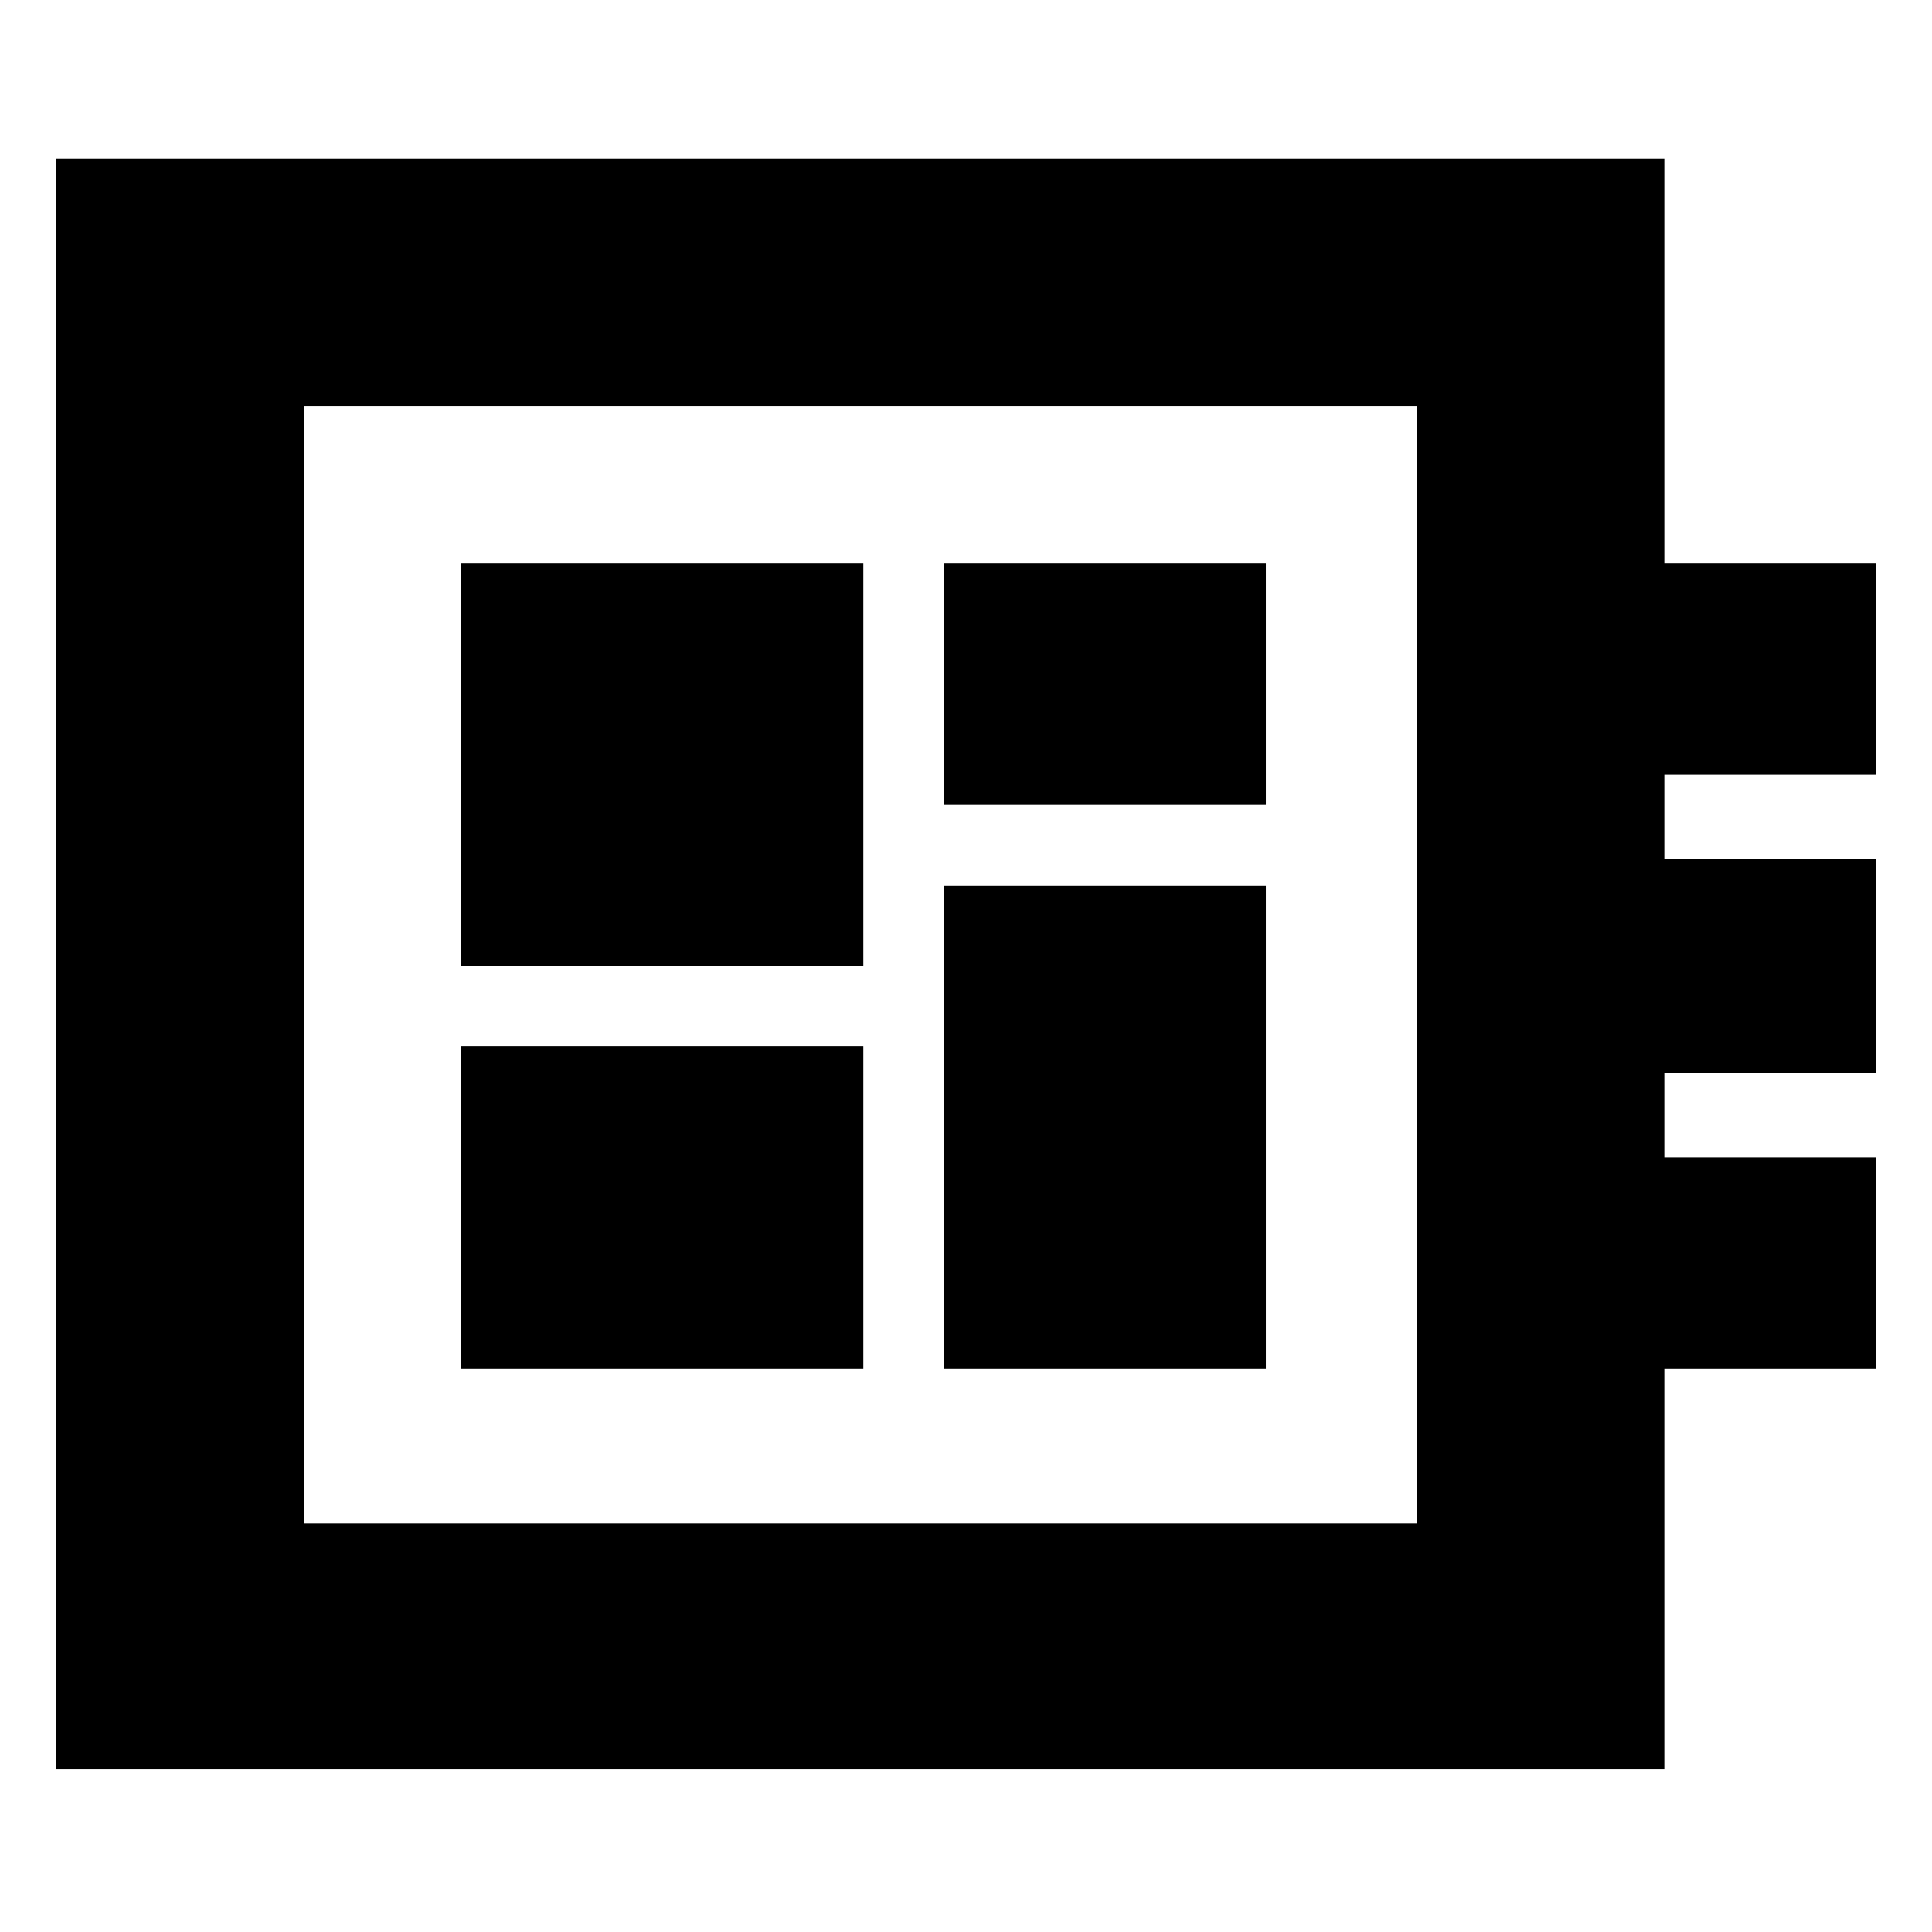 <svg xmlns="http://www.w3.org/2000/svg" height="24" width="24"><path d="M.7 21.975v-20h19.975V7H23.3v2.625h-2.625v1.05H23.3v2.65h-2.625v1.05H23.3V17h-2.625v4.975Zm3.075-3.05H17.6V5.05H3.775ZM5.725 17h5v-4h-5Zm6-7h4V7h-4Zm-6 2h5V7h-5Zm6 5h4v-6h-4Zm-7.95 1.925V5.05v13.875Z"/></svg>